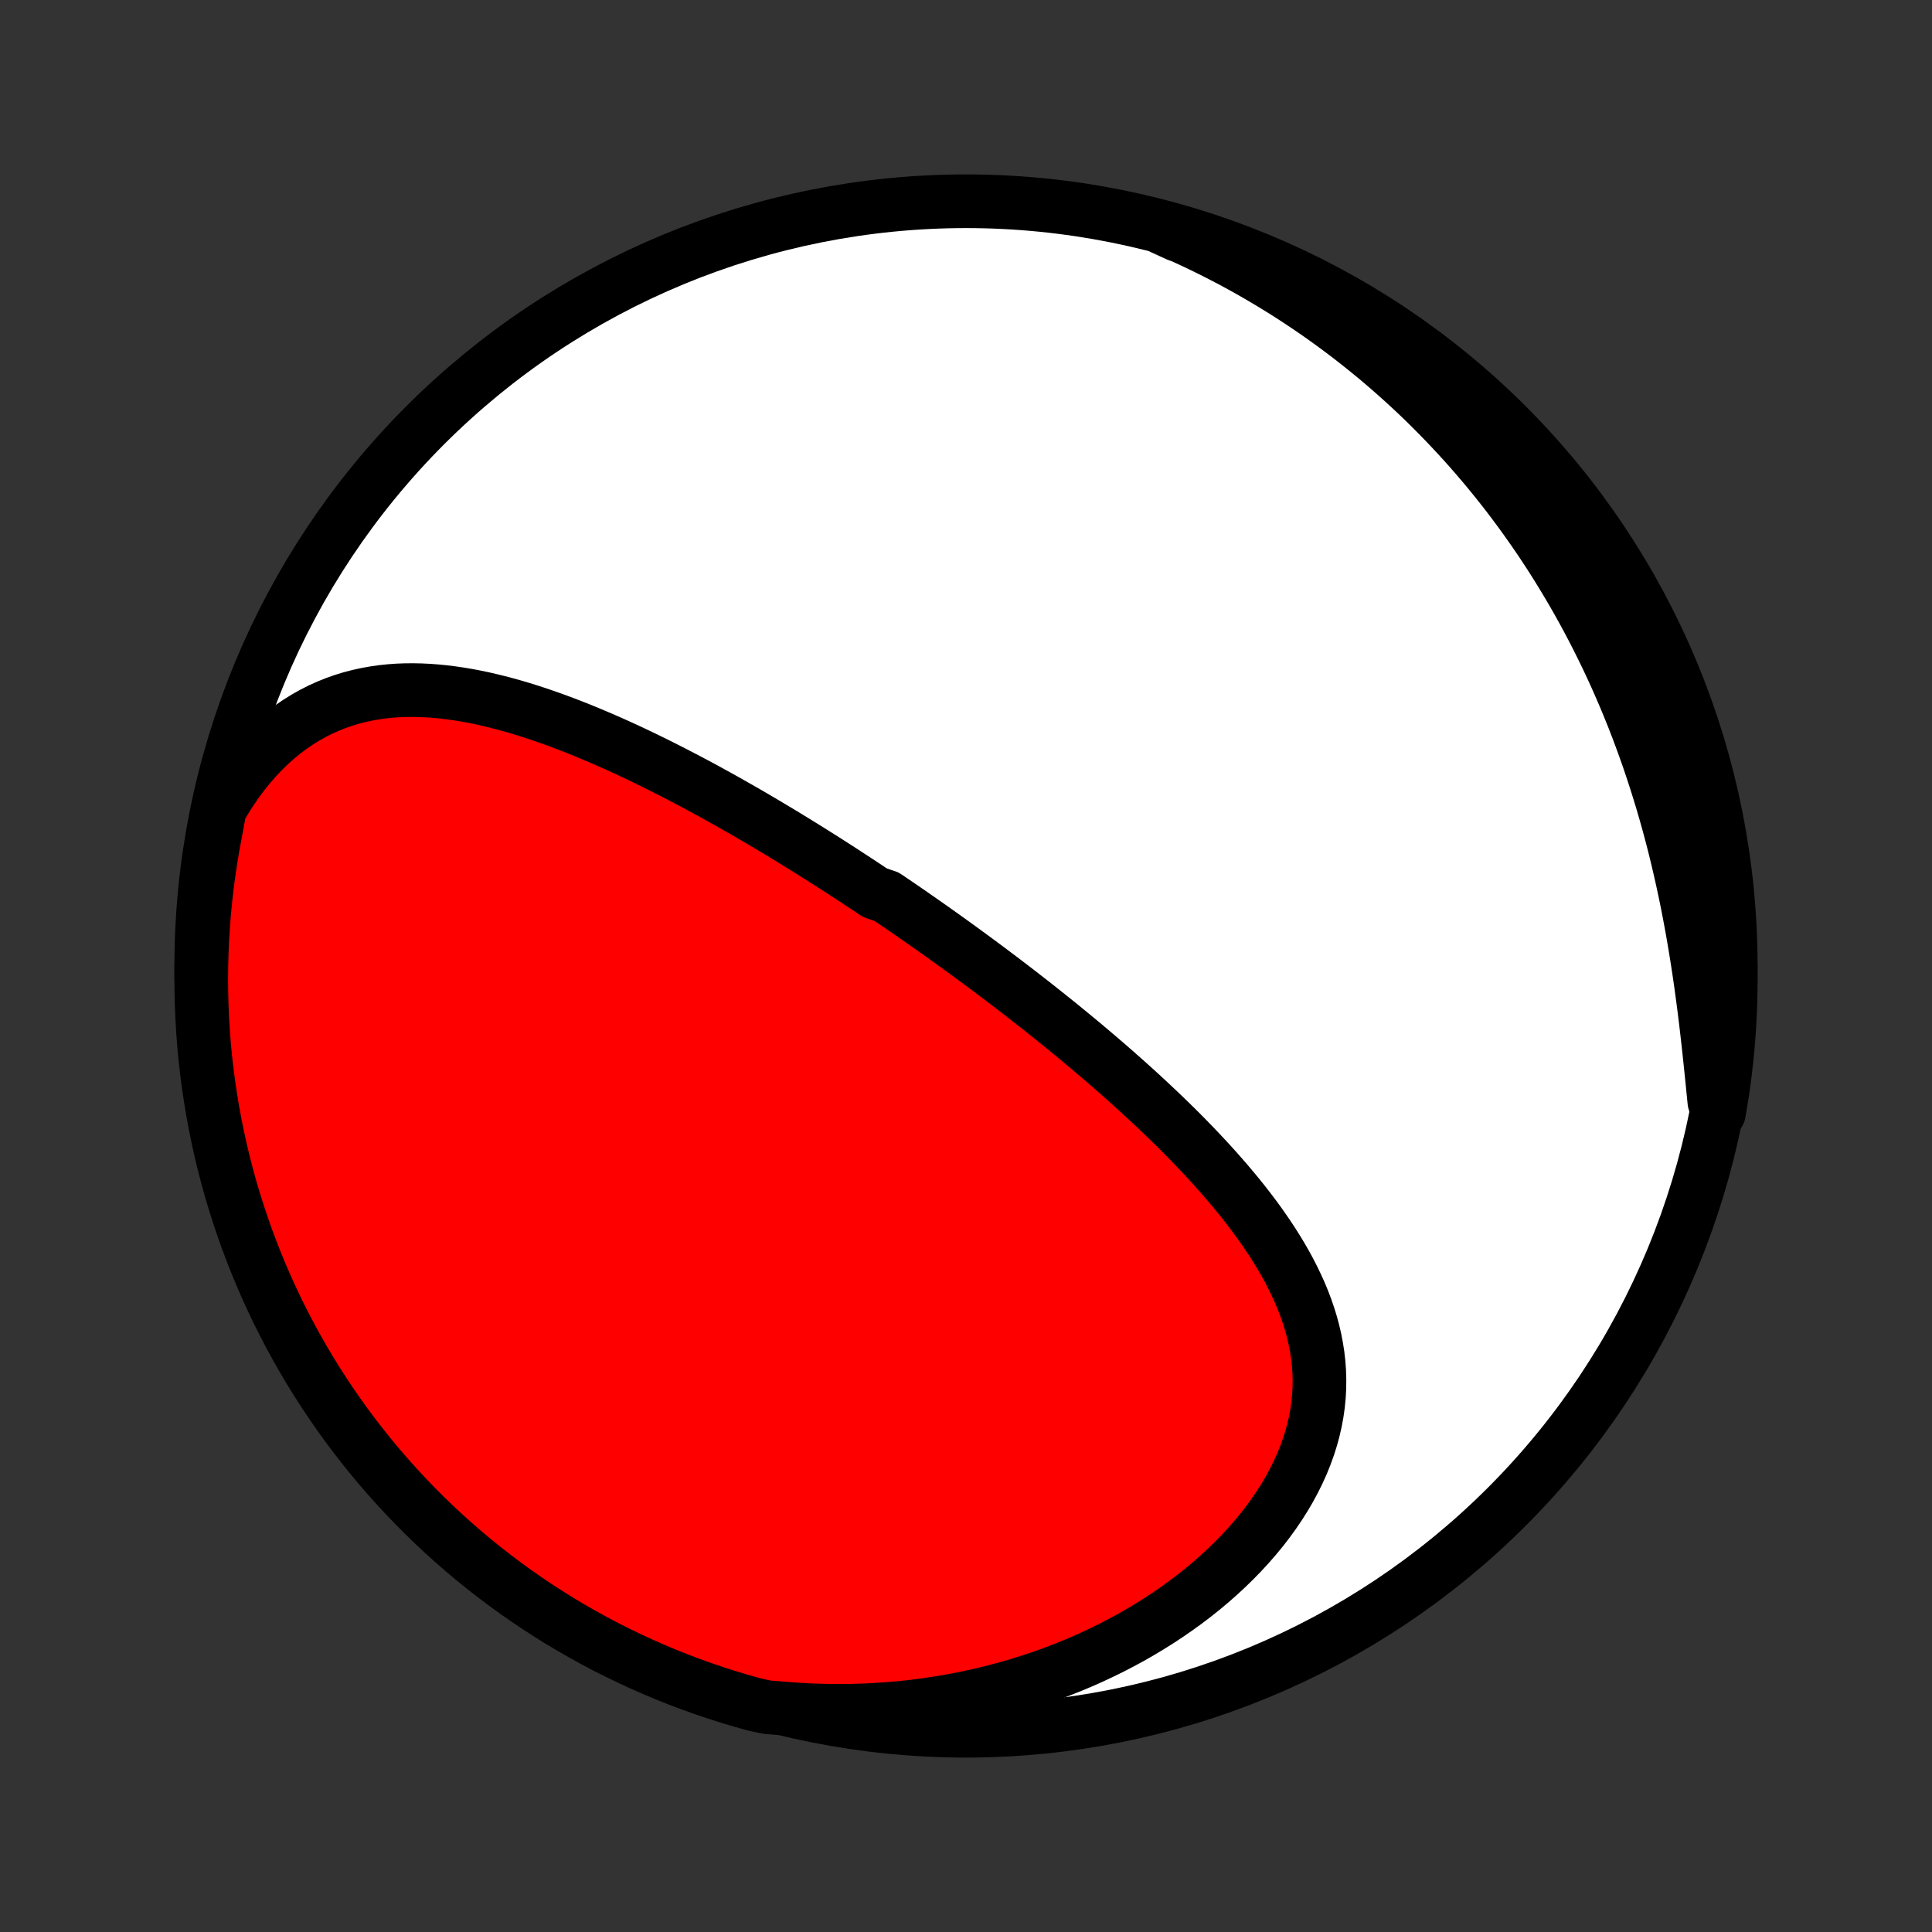 <?xml version="1.0" encoding="utf-8" standalone="no"?>
<!DOCTYPE svg PUBLIC "-//W3C//DTD SVG 1.1//EN"
  "http://www.w3.org/Graphics/SVG/1.1/DTD/svg11.dtd">
<!-- Created with matplotlib (http://matplotlib.org/) -->
<svg height="72pt" version="1.1" viewBox="0 0 72 72" width="72pt" xmlns="http://www.w3.org/2000/svg" xmlns:xlink="http://www.w3.org/1999/xlink">
 <rect x="0" y="0" width="72" height="72" fill="#333333" stroke="none"/>
 <defs>
  <style type="text/css">
*{stroke-linecap:butt;stroke-linejoin:round;}
  </style>
 </defs>
 <g id="figure_1">
  <g id="patch_1">
   <path d="
M0 72
L72 72
L72 0
L0 0
z
" style="fill:none;"/>
  </g>
  <g id="axes_1">
   <g id="PatchCollection_1">
    <defs>
     <path d="
M36 -7.5
C43.558 -7.5 50.808 -10.503 56.153 -15.848
C61.497 -21.192 64.5 -28.442 64.5 -36
C64.5 -43.558 61.497 -50.808 56.153 -56.153
C50.808 -61.497 43.558 -64.5 36 -64.5
C28.442 -64.5 21.192 -61.497 15.848 -56.153
C10.503 -50.808 7.5 -43.558 7.5 -36
C7.5 -28.442 10.503 -21.192 15.848 -15.848
C21.192 -10.503 28.442 -7.5 36 -7.5
z
" id="C0_0_a811fe30f3"/>
     <path d="
M8.191 -41.85
L8.398 -42.2
L8.612 -42.537
L8.835 -42.859
L9.064 -43.167
L9.3 -43.46
L9.543 -43.738
L9.791 -44.001
L10.044 -44.248
L10.303 -44.48
L10.566 -44.696
L10.834 -44.898
L11.105 -45.084
L11.38 -45.255
L11.657 -45.411
L11.937 -45.553
L12.22 -45.681
L12.504 -45.795
L12.79 -45.896
L13.077 -45.984
L13.366 -46.059
L13.656 -46.123
L13.946 -46.175
L14.237 -46.217
L14.528 -46.248
L14.819 -46.269
L15.11 -46.28
L15.401 -46.282
L15.691 -46.276
L15.982 -46.262
L16.271 -46.24
L16.56 -46.211
L16.848 -46.175
L17.135 -46.133
L17.422 -46.085
L17.707 -46.031
L17.991 -45.972
L18.274 -45.907
L18.556 -45.838
L18.836 -45.764
L19.115 -45.687
L19.393 -45.605
L19.67 -45.52
L19.945 -45.431
L20.218 -45.339
L20.49 -45.244
L20.761 -45.147
L21.03 -45.046
L21.297 -44.944
L21.563 -44.839
L21.828 -44.731
L22.09 -44.622
L22.352 -44.511
L22.612 -44.398
L22.87 -44.284
L23.127 -44.168
L23.382 -44.051
L23.635 -43.932
L23.887 -43.812
L24.138 -43.691
L24.387 -43.569
L24.635 -43.445
L24.881 -43.321
L25.126 -43.196
L25.37 -43.07
L25.612 -42.943
L25.853 -42.816
L26.092 -42.688
L26.331 -42.559
L26.567 -42.429
L26.803 -42.299
L27.038 -42.168
L27.271 -42.036
L27.503 -41.904
L27.735 -41.772
L27.965 -41.639
L28.194 -41.505
L28.422 -41.371
L28.649 -41.236
L28.875 -41.101
L29.1 -40.966
L29.324 -40.83
L29.548 -40.693
L29.77 -40.556
L29.992 -40.419
L30.214 -40.281
L30.434 -40.142
L30.654 -40.004
L30.873 -39.864
L31.092 -39.724
L31.31 -39.584
L31.527 -39.443
L31.744 -39.301
L31.961 -39.159
L32.177 -39.016
L32.393 -38.873
L32.608 -38.729
L33.038 -38.584
L33.252 -38.439
L33.467 -38.293
L33.681 -38.146
L33.895 -37.999
L34.108 -37.851
L34.322 -37.702
L34.535 -37.553
L34.749 -37.402
L34.962 -37.251
L35.176 -37.099
L35.389 -36.946
L35.603 -36.792
L35.817 -36.637
L36.03 -36.481
L36.244 -36.325
L36.458 -36.167
L36.672 -36.008
L36.887 -35.848
L37.101 -35.687
L37.316 -35.525
L37.531 -35.361
L37.746 -35.197
L37.962 -35.031
L38.177 -34.864
L38.393 -34.696
L38.61 -34.526
L38.826 -34.355
L39.043 -34.182
L39.26 -34.008
L39.478 -33.833
L39.695 -33.656
L39.913 -33.477
L40.131 -33.297
L40.35 -33.116
L40.569 -32.932
L40.787 -32.747
L41.006 -32.56
L41.225 -32.372
L41.445 -32.181
L41.664 -31.989
L41.883 -31.795
L42.102 -31.599
L42.322 -31.401
L42.541 -31.201
L42.759 -30.999
L42.977 -30.795
L43.195 -30.589
L43.413 -30.381
L43.63 -30.17
L43.846 -29.958
L44.061 -29.743
L44.275 -29.526
L44.488 -29.306
L44.7 -29.084
L44.91 -28.86
L45.119 -28.633
L45.326 -28.404
L45.531 -28.172
L45.734 -27.938
L45.934 -27.701
L46.132 -27.462
L46.327 -27.22
L46.518 -26.975
L46.706 -26.728
L46.89 -26.478
L47.07 -26.225
L47.245 -25.97
L47.416 -25.712
L47.581 -25.451
L47.741 -25.187
L47.895 -24.92
L48.042 -24.65
L48.182 -24.378
L48.315 -24.103
L48.441 -23.825
L48.558 -23.544
L48.666 -23.26
L48.765 -22.973
L48.855 -22.683
L48.934 -22.391
L49.003 -22.096
L49.06 -21.799
L49.107 -21.499
L49.141 -21.197
L49.163 -20.892
L49.172 -20.585
L49.169 -20.277
L49.152 -19.966
L49.122 -19.654
L49.078 -19.341
L49.02 -19.027
L48.948 -18.712
L48.862 -18.396
L48.762 -18.081
L48.648 -17.765
L48.521 -17.451
L48.379 -17.137
L48.224 -16.824
L48.056 -16.513
L47.875 -16.204
L47.681 -15.898
L47.475 -15.594
L47.257 -15.293
L47.028 -14.996
L46.787 -14.704
L46.535 -14.415
L46.273 -14.13
L46.001 -13.851
L45.72 -13.577
L45.429 -13.308
L45.131 -13.045
L44.824 -12.788
L44.509 -12.537
L44.188 -12.293
L43.859 -12.055
L43.524 -11.824
L43.184 -11.6
L42.837 -11.383
L42.486 -11.172
L42.13 -10.969
L41.769 -10.774
L41.405 -10.585
L41.036 -10.405
L40.665 -10.231
L40.29 -10.065
L39.913 -9.907
L39.532 -9.756
L39.15 -9.612
L38.766 -9.476
L38.38 -9.348
L37.993 -9.226
L37.605 -9.113
L37.215 -9.006
L36.825 -8.907
L36.434 -8.815
L36.042 -8.73
L35.65 -8.652
L35.258 -8.581
L34.867 -8.517
L34.475 -8.46
L34.083 -8.41
L33.692 -8.366
L33.302 -8.329
L32.912 -8.299
L32.523 -8.275
L32.134 -8.258
L31.747 -8.247
L31.36 -8.242
L30.975 -8.243
L30.591 -8.251
L30.207 -8.264
L29.826 -8.284
L29.445 -8.31
L29.066 -8.341
L28.579 -8.378
L28.1 -8.483
L27.623 -8.617
L27.149 -8.759
L26.678 -8.909
L26.209 -9.068
L25.744 -9.235
L25.281 -9.409
L24.822 -9.592
L24.366 -9.784
L23.914 -9.983
L23.465 -10.19
L23.02 -10.405
L22.579 -10.627
L22.143 -10.858
L21.71 -11.096
L21.282 -11.341
L20.858 -11.594
L20.439 -11.855
L20.025 -12.123
L19.616 -12.398
L19.211 -12.681
L18.812 -12.97
L18.418 -13.267
L18.029 -13.57
L17.645 -13.88
L17.268 -14.197
L16.896 -14.521
L16.529 -14.851
L16.169 -15.188
L15.815 -15.531
L15.467 -15.88
L15.125 -16.235
L14.79 -16.597
L14.461 -16.964
L14.138 -17.337
L13.822 -17.716
L13.514 -18.1
L13.211 -18.49
L12.916 -18.885
L12.628 -19.285
L12.347 -19.691
L12.073 -20.101
L11.806 -20.516
L11.547 -20.936
L11.295 -21.361
L11.051 -21.79
L10.815 -22.223
L10.585 -22.661
L10.364 -23.102
L10.151 -23.548
L9.945 -23.997
L9.748 -24.45
L9.558 -24.906
L9.377 -25.366
L9.203 -25.829
L9.038 -26.296
L8.881 -26.765
L8.732 -27.237
L8.591 -27.711
L8.459 -28.189
L8.335 -28.668
L8.22 -29.15
L8.113 -29.634
L8.015 -30.119
L7.925 -30.607
L7.844 -31.096
L7.771 -31.587
L7.707 -32.079
L7.651 -32.572
L7.604 -33.067
L7.566 -33.562
L7.537 -34.058
L7.516 -34.554
L7.504 -35.051
L7.5 -35.548
L7.505 -36.046
L7.519 -36.543
L7.542 -37.041
L7.573 -37.537
L7.612 -38.034
L7.661 -38.53
L7.718 -39.025
L7.784 -39.519
L7.858 -40.012
L7.941 -40.504
z
" id="C0_1_3fe7e497ac"/>
     <path d="
M43.296 -63.518
L43.643 -63.369
L43.987 -63.217
L44.328 -63.062
L44.665 -62.904
L44.998 -62.742
L45.328 -62.577
L45.654 -62.409
L45.978 -62.239
L46.297 -62.065
L46.614 -61.888
L46.927 -61.708
L47.237 -61.525
L47.545 -61.339
L47.849 -61.151
L48.15 -60.959
L48.447 -60.765
L48.742 -60.568
L49.035 -60.368
L49.324 -60.165
L49.61 -59.959
L49.894 -59.751
L50.175 -59.539
L50.453 -59.325
L50.728 -59.108
L51.001 -58.888
L51.272 -58.666
L51.539 -58.44
L51.804 -58.212
L52.067 -57.98
L52.327 -57.746
L52.585 -57.509
L52.84 -57.269
L53.093 -57.026
L53.343 -56.779
L53.591 -56.53
L53.836 -56.278
L54.079 -56.023
L54.32 -55.764
L54.559 -55.503
L54.795 -55.238
L55.028 -54.97
L55.26 -54.699
L55.489 -54.425
L55.715 -54.147
L55.94 -53.866
L56.162 -53.581
L56.381 -53.293
L56.598 -53.002
L56.813 -52.707
L57.025 -52.408
L57.235 -52.106
L57.443 -51.801
L57.647 -51.492
L57.85 -51.179
L58.049 -50.862
L58.246 -50.541
L58.441 -50.217
L58.633 -49.889
L58.822 -49.557
L59.008 -49.222
L59.192 -48.882
L59.373 -48.539
L59.55 -48.191
L59.725 -47.84
L59.897 -47.485
L60.066 -47.126
L60.231 -46.763
L60.393 -46.396
L60.553 -46.025
L60.708 -45.65
L60.861 -45.272
L61.01 -44.889
L61.155 -44.503
L61.297 -44.113
L61.436 -43.719
L61.57 -43.322
L61.701 -42.921
L61.828 -42.517
L61.952 -42.109
L62.071 -41.699
L62.187 -41.285
L62.299 -40.867
L62.407 -40.448
L62.51 -40.025
L62.61 -39.6
L62.706 -39.172
L62.798 -38.743
L62.886 -38.311
L62.97 -37.878
L63.051 -37.443
L63.127 -37.007
L63.2 -36.57
L63.27 -36.132
L63.336 -35.694
L63.399 -35.256
L63.458 -34.818
L63.515 -34.38
L63.569 -33.944
L63.62 -33.509
L63.669 -33.075
L63.716 -32.644
L63.761 -32.214
L63.805 -31.788
L63.847 -31.364
L63.889 -30.944
L64.06 -30.528
L64.142 -31.009
L64.217 -31.5
L64.282 -31.991
L64.339 -32.484
L64.388 -32.979
L64.428 -33.474
L64.459 -33.97
L64.481 -34.466
L64.495 -34.963
L64.5 -35.46
L64.496 -35.958
L64.484 -36.455
L64.463 -36.952
L64.433 -37.449
L64.395 -37.946
L64.348 -38.442
L64.293 -38.937
L64.228 -39.431
L64.156 -39.924
L64.074 -40.416
L63.984 -40.907
L63.886 -41.396
L63.779 -41.884
L63.664 -42.37
L63.54 -42.853
L63.408 -43.335
L63.267 -43.815
L63.118 -44.292
L62.961 -44.767
L62.796 -45.239
L62.622 -45.708
L62.441 -46.174
L62.251 -46.637
L62.053 -47.097
L61.848 -47.553
L61.634 -48.006
L61.413 -48.455
L61.184 -48.901
L60.947 -49.342
L60.703 -49.78
L60.451 -50.213
L60.192 -50.642
L59.925 -51.067
L59.651 -51.487
L59.37 -51.902
L59.082 -52.312
L58.787 -52.718
L58.484 -53.118
L58.175 -53.513
L57.86 -53.903
L57.537 -54.287
L57.208 -54.666
L56.873 -55.039
L56.531 -55.406
L56.183 -55.767
L55.828 -56.123
L55.468 -56.472
L55.102 -56.815
L54.73 -57.151
L54.352 -57.481
L53.969 -57.805
L53.58 -58.122
L53.186 -58.432
L52.786 -58.736
L52.382 -59.032
L51.972 -59.321
L51.558 -59.604
L51.139 -59.879
L50.715 -60.147
L50.287 -60.407
L49.854 -60.66
L49.417 -60.906
L48.977 -61.144
L48.532 -61.374
L48.083 -61.597
L47.631 -61.812
L47.175 -62.019
L46.716 -62.218
L46.253 -62.409
L45.788 -62.592
L45.319 -62.767
L44.847 -62.933
L44.373 -63.092
L43.897 -63.242
z
" id="C0_2_ba7c64b9e0"/>
    </defs>
    <g clip-path="url(#p1bffca34e9)">
     <use style="fill:#ffffff;stroke:#000000;stroke-width:2.0;" x="0.0" xlink:href="#C0_0_a811fe30f3" y="72.0"/>
    </g>
    <g clip-path="url(#p1bffca34e9)">
     <use style="fill:#ff0000;stroke:#000000;stroke-width:2.0;" x="0.0" xlink:href="#C0_1_3fe7e497ac" y="72.0"/>
    </g>
    <g clip-path="url(#p1bffca34e9)">
     <use style="fill:#ff0000;stroke:#000000;stroke-width:2.0;" x="0.0" xlink:href="#C0_2_ba7c64b9e0" y="72.0"/>
    </g>
   </g>
  </g>
 </g>
 <defs>
  <clipPath id="p1bffca34e9">
   <rect height="72.0" width="72.0" x="0.0" y="0.0"/>
  </clipPath>
 </defs>
</svg>

